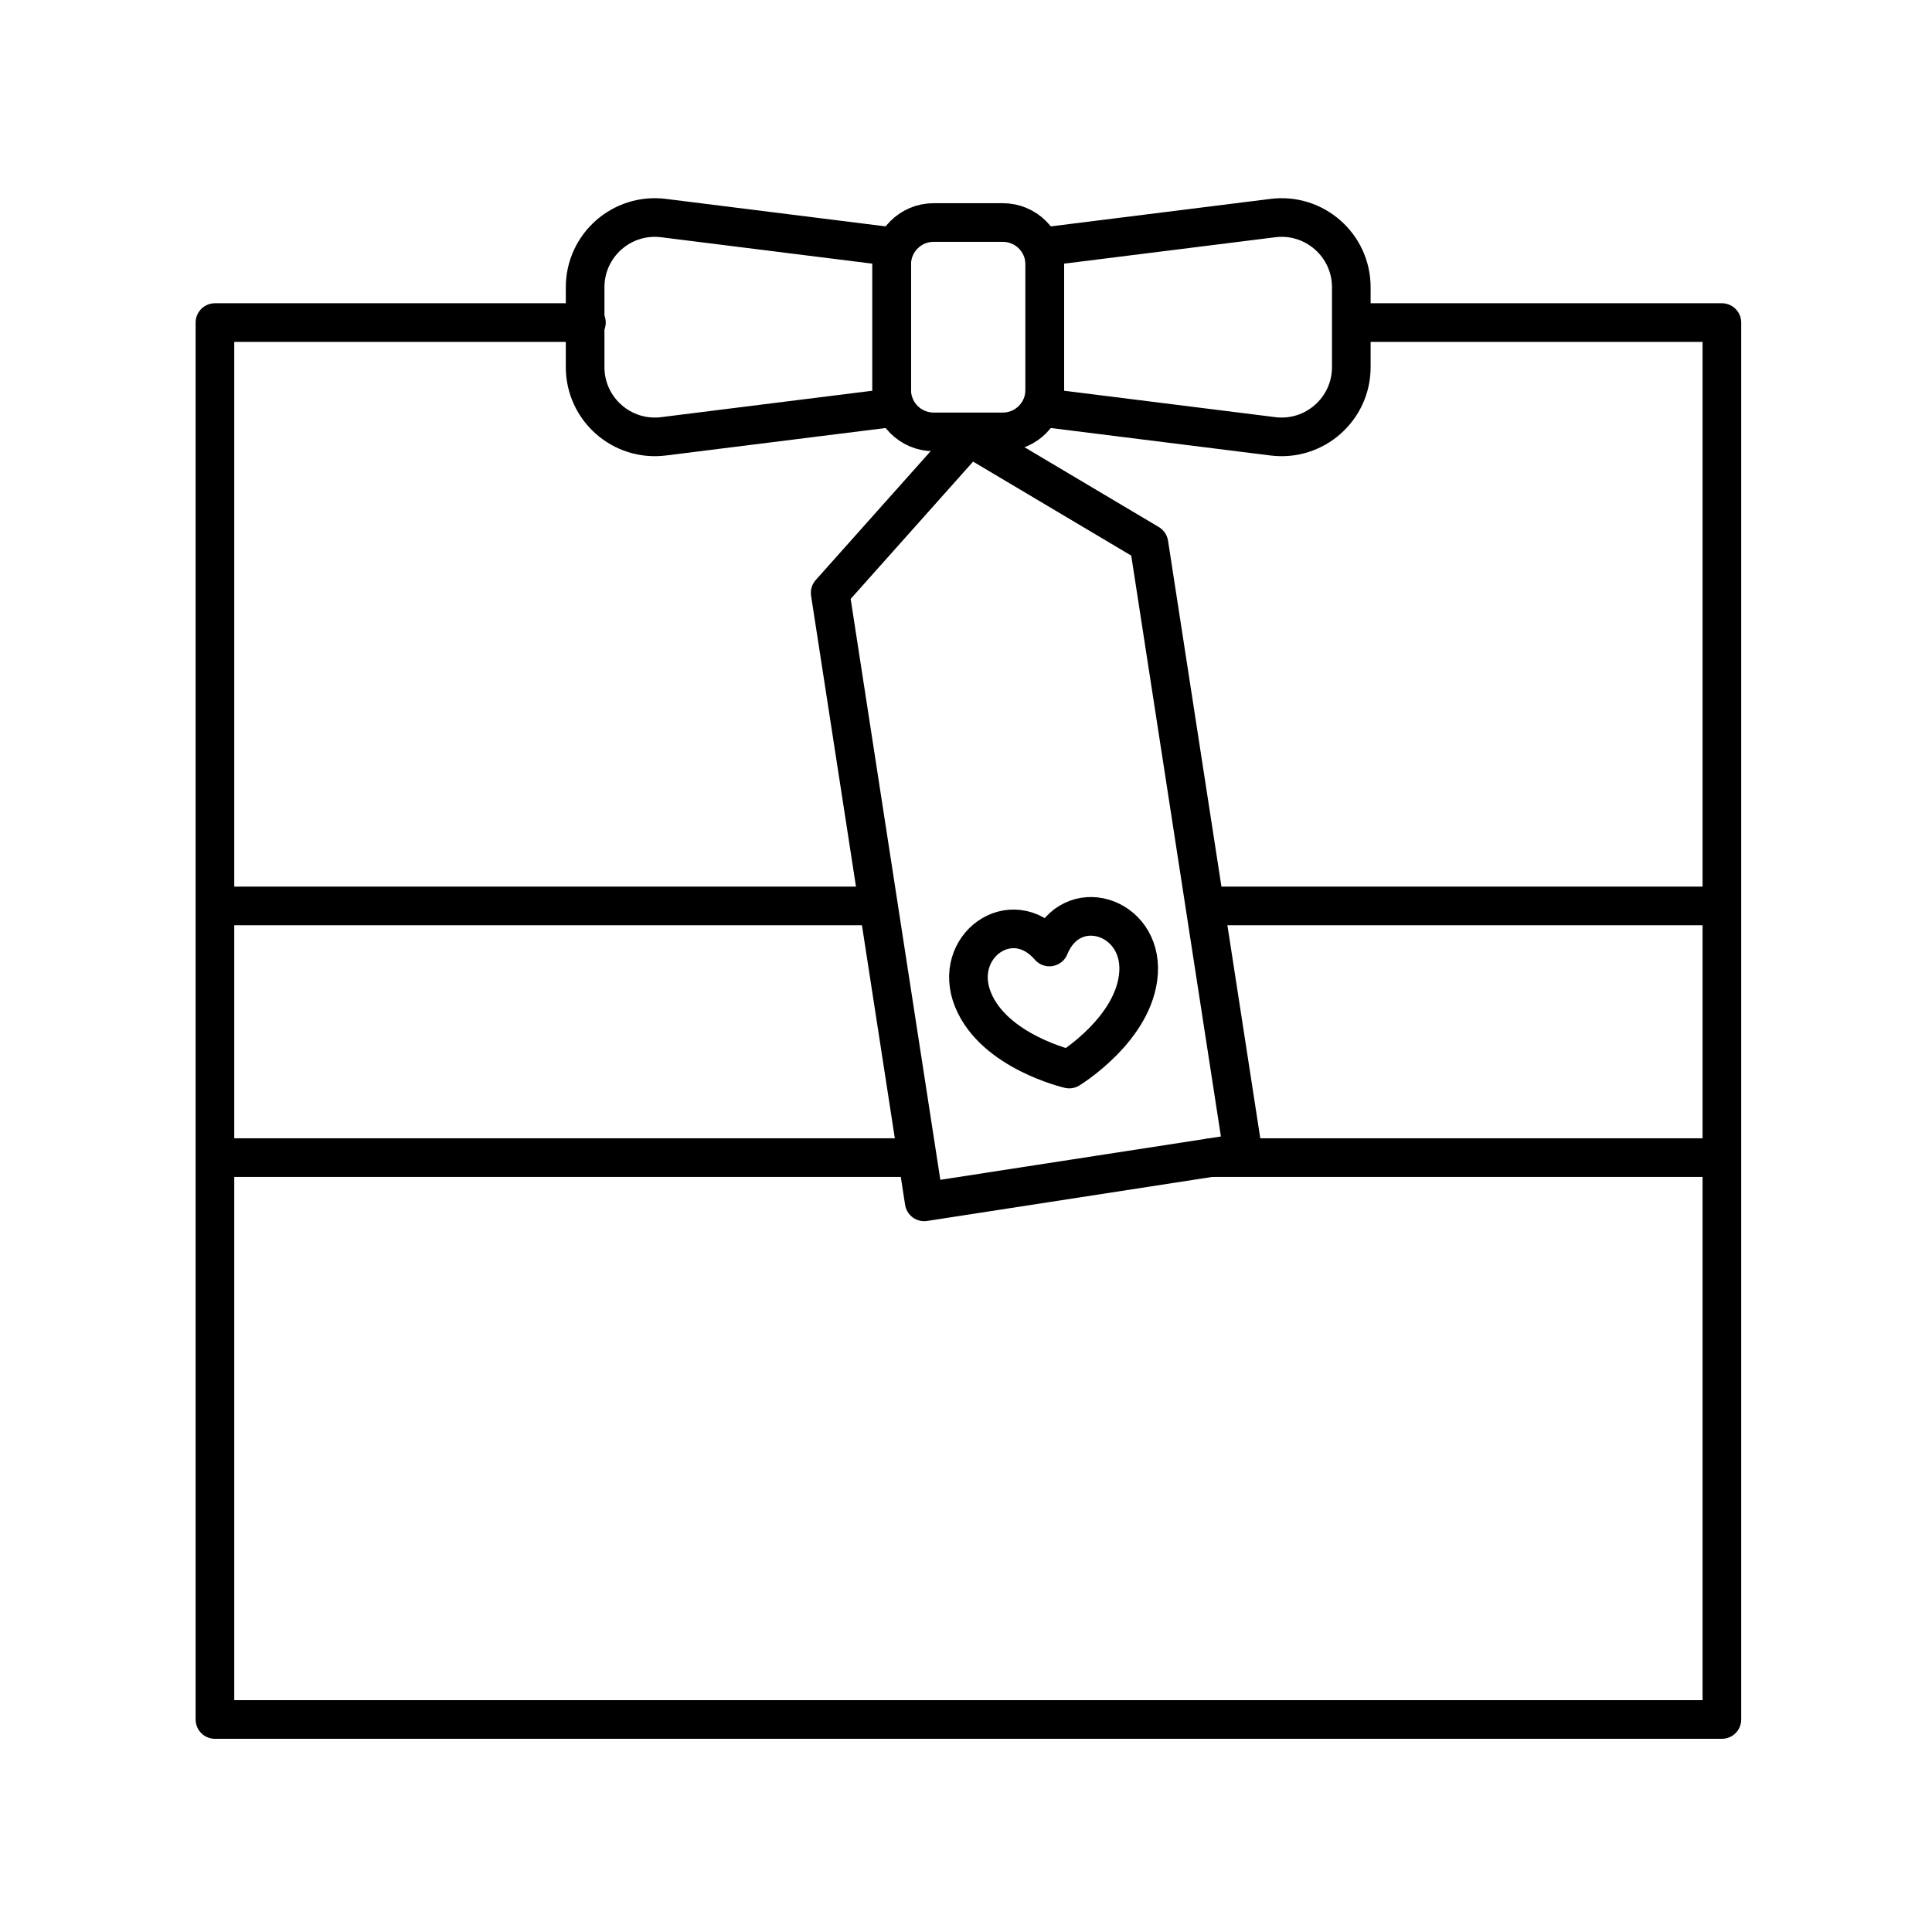 <?xml version="1.0" encoding="utf-8"?>
<!-- Generator: Adobe Illustrator 21.1.0, SVG Export Plug-In . SVG Version: 6.00 Build 0)  -->
<svg version="1.1" id="Layer_1" xmlns="http://www.w3.org/2000/svg" xmlns:xlink="http://www.w3.org/1999/xlink" x="0px" y="0px"
	 viewBox="0 0 100 100" style="enable-background:new 0 0 100 100;" xml:space="preserve">
<style type="text/css">
	.st0{fill:none;stroke:#000000;stroke-width:2;stroke-linecap:round;stroke-linejoin:round;stroke-miterlimit:10;}
	.st1{fill:none;stroke:#000000;stroke-width:2;stroke-miterlimit:10;}
	.st2{fill:none;stroke:#000000;stroke-width:2;stroke-linecap:round;stroke-miterlimit:10;}
	.st3{fill:none;stroke:#000000;stroke-width:2;stroke-linecap:round;stroke-linejoin:round;}
	.st4{fill:none;stroke:#000000;stroke-width:2;stroke-linecap:round;stroke-linejoin:round;stroke-dasharray:12.672,4.224;}
	.st5{fill:none;stroke:#000000;stroke-width:2;stroke-linecap:round;stroke-linejoin:round;stroke-dasharray:8.69,2.897;}
	.st6{fill:none;stroke:#000000;stroke-width:2;stroke-linecap:round;stroke-linejoin:round;stroke-dasharray:4.663;}
	.st7{fill:none;stroke:#000000;stroke-width:2;stroke-linecap:round;stroke-linejoin:round;stroke-dasharray:12.87,4.29;}
	.st8{fill:none;stroke:#000000;stroke-width:2;stroke-linecap:round;stroke-linejoin:round;stroke-dasharray:8.442,2.814;}
	.st9{fill:none;stroke:#000000;stroke-width:2;stroke-linecap:round;stroke-linejoin:round;stroke-dasharray:11.291,3.764;}
	.st10{fill:none;stroke:#000000;stroke-width:2;stroke-linecap:round;stroke-linejoin:round;stroke-dasharray:8.9,2.967;}
	.st11{fill:none;stroke:#000000;stroke-width:2;stroke-linecap:round;stroke-linejoin:round;stroke-dasharray:6.753,2.251;}
	.st12{fill:none;stroke:#000000;stroke-width:2;stroke-linecap:round;stroke-linejoin:round;stroke-dasharray:11.352,3.784;}
	.st13{fill:none;stroke:#000000;stroke-width:2;stroke-linecap:round;stroke-linejoin:round;stroke-dasharray:13.655,4.552;}
	.st14{fill:none;stroke:#000000;stroke-width:2;stroke-linecap:round;stroke-linejoin:round;stroke-dasharray:7.822,2.607;}
	.st15{fill:none;stroke:#000000;stroke-width:2;stroke-linecap:round;stroke-linejoin:round;stroke-dasharray:10.013,3.338;}
	.st16{fill:none;stroke:#000000;stroke-width:2;stroke-linecap:round;stroke-linejoin:round;stroke-dasharray:3.25;}
	.st17{fill:none;stroke:#000000;stroke-width:2;stroke-linecap:round;stroke-linejoin:round;stroke-dasharray:8.217,2.739;}
	.st18{fill:none;stroke:#000000;stroke-width:2;stroke-linecap:round;stroke-linejoin:round;stroke-dasharray:7.97,2.657;}
</style>
<g>
	<g>
		<path class="st0" d="M54.317,49.016c1.137-2.779,4.805-1.633,4.615,1.337c-0.187,2.907-3.589,4.98-3.589,4.98
			s-3.884-0.891-4.98-3.589C49.241,48.986,52.358,46.739,54.317,49.016z"/>
	</g>
	<polygon class="st0" points="64.335,59.66 47.836,62.208 42.97,30.686 50.169,22.612 59.469,28.139 	"/>
	<polyline class="st0" points="70.142,16.696 89.125,16.696 89.125,89 11.125,89 11.125,16.696 30.353,16.696 	"/>
	<line class="st0" x1="11.687" y1="46.89" x2="44.893" y2="46.89"/>
	<line class="st0" x1="62.875" y1="46.89" x2="88.5" y2="46.89"/>
	<line class="st0" x1="62.677" y1="59.917" x2="88.5" y2="59.917"/>
	<line class="st0" x1="47.188" y1="59.917" x2="11.687" y2="59.917"/>
	<path class="st0" d="M46.153,21.107l-11.81,1.477c-2.154,0.269-4.057-1.41-4.057-3.582v-4.134c0-2.171,1.903-3.851,4.057-3.581
		l11.81,1.477V21.107z"/>
	<path class="st0" d="M54.076,12.764l11.81-1.477c2.154-0.269,4.057,1.41,4.057,3.581v4.134c0,2.171-1.903,3.851-4.057,3.582
		l-11.81-1.477V12.764z"/>
	<path class="st0" d="M51.905,22.354h-3.58c-1.199,0-2.171-0.972-2.171-2.171v-6.495c0-1.199,0.972-2.171,2.171-2.171h3.58
		c1.199,0,2.171,0.972,2.171,2.171v6.495C54.076,21.382,53.104,22.354,51.905,22.354z"/>
</g>
</svg>
